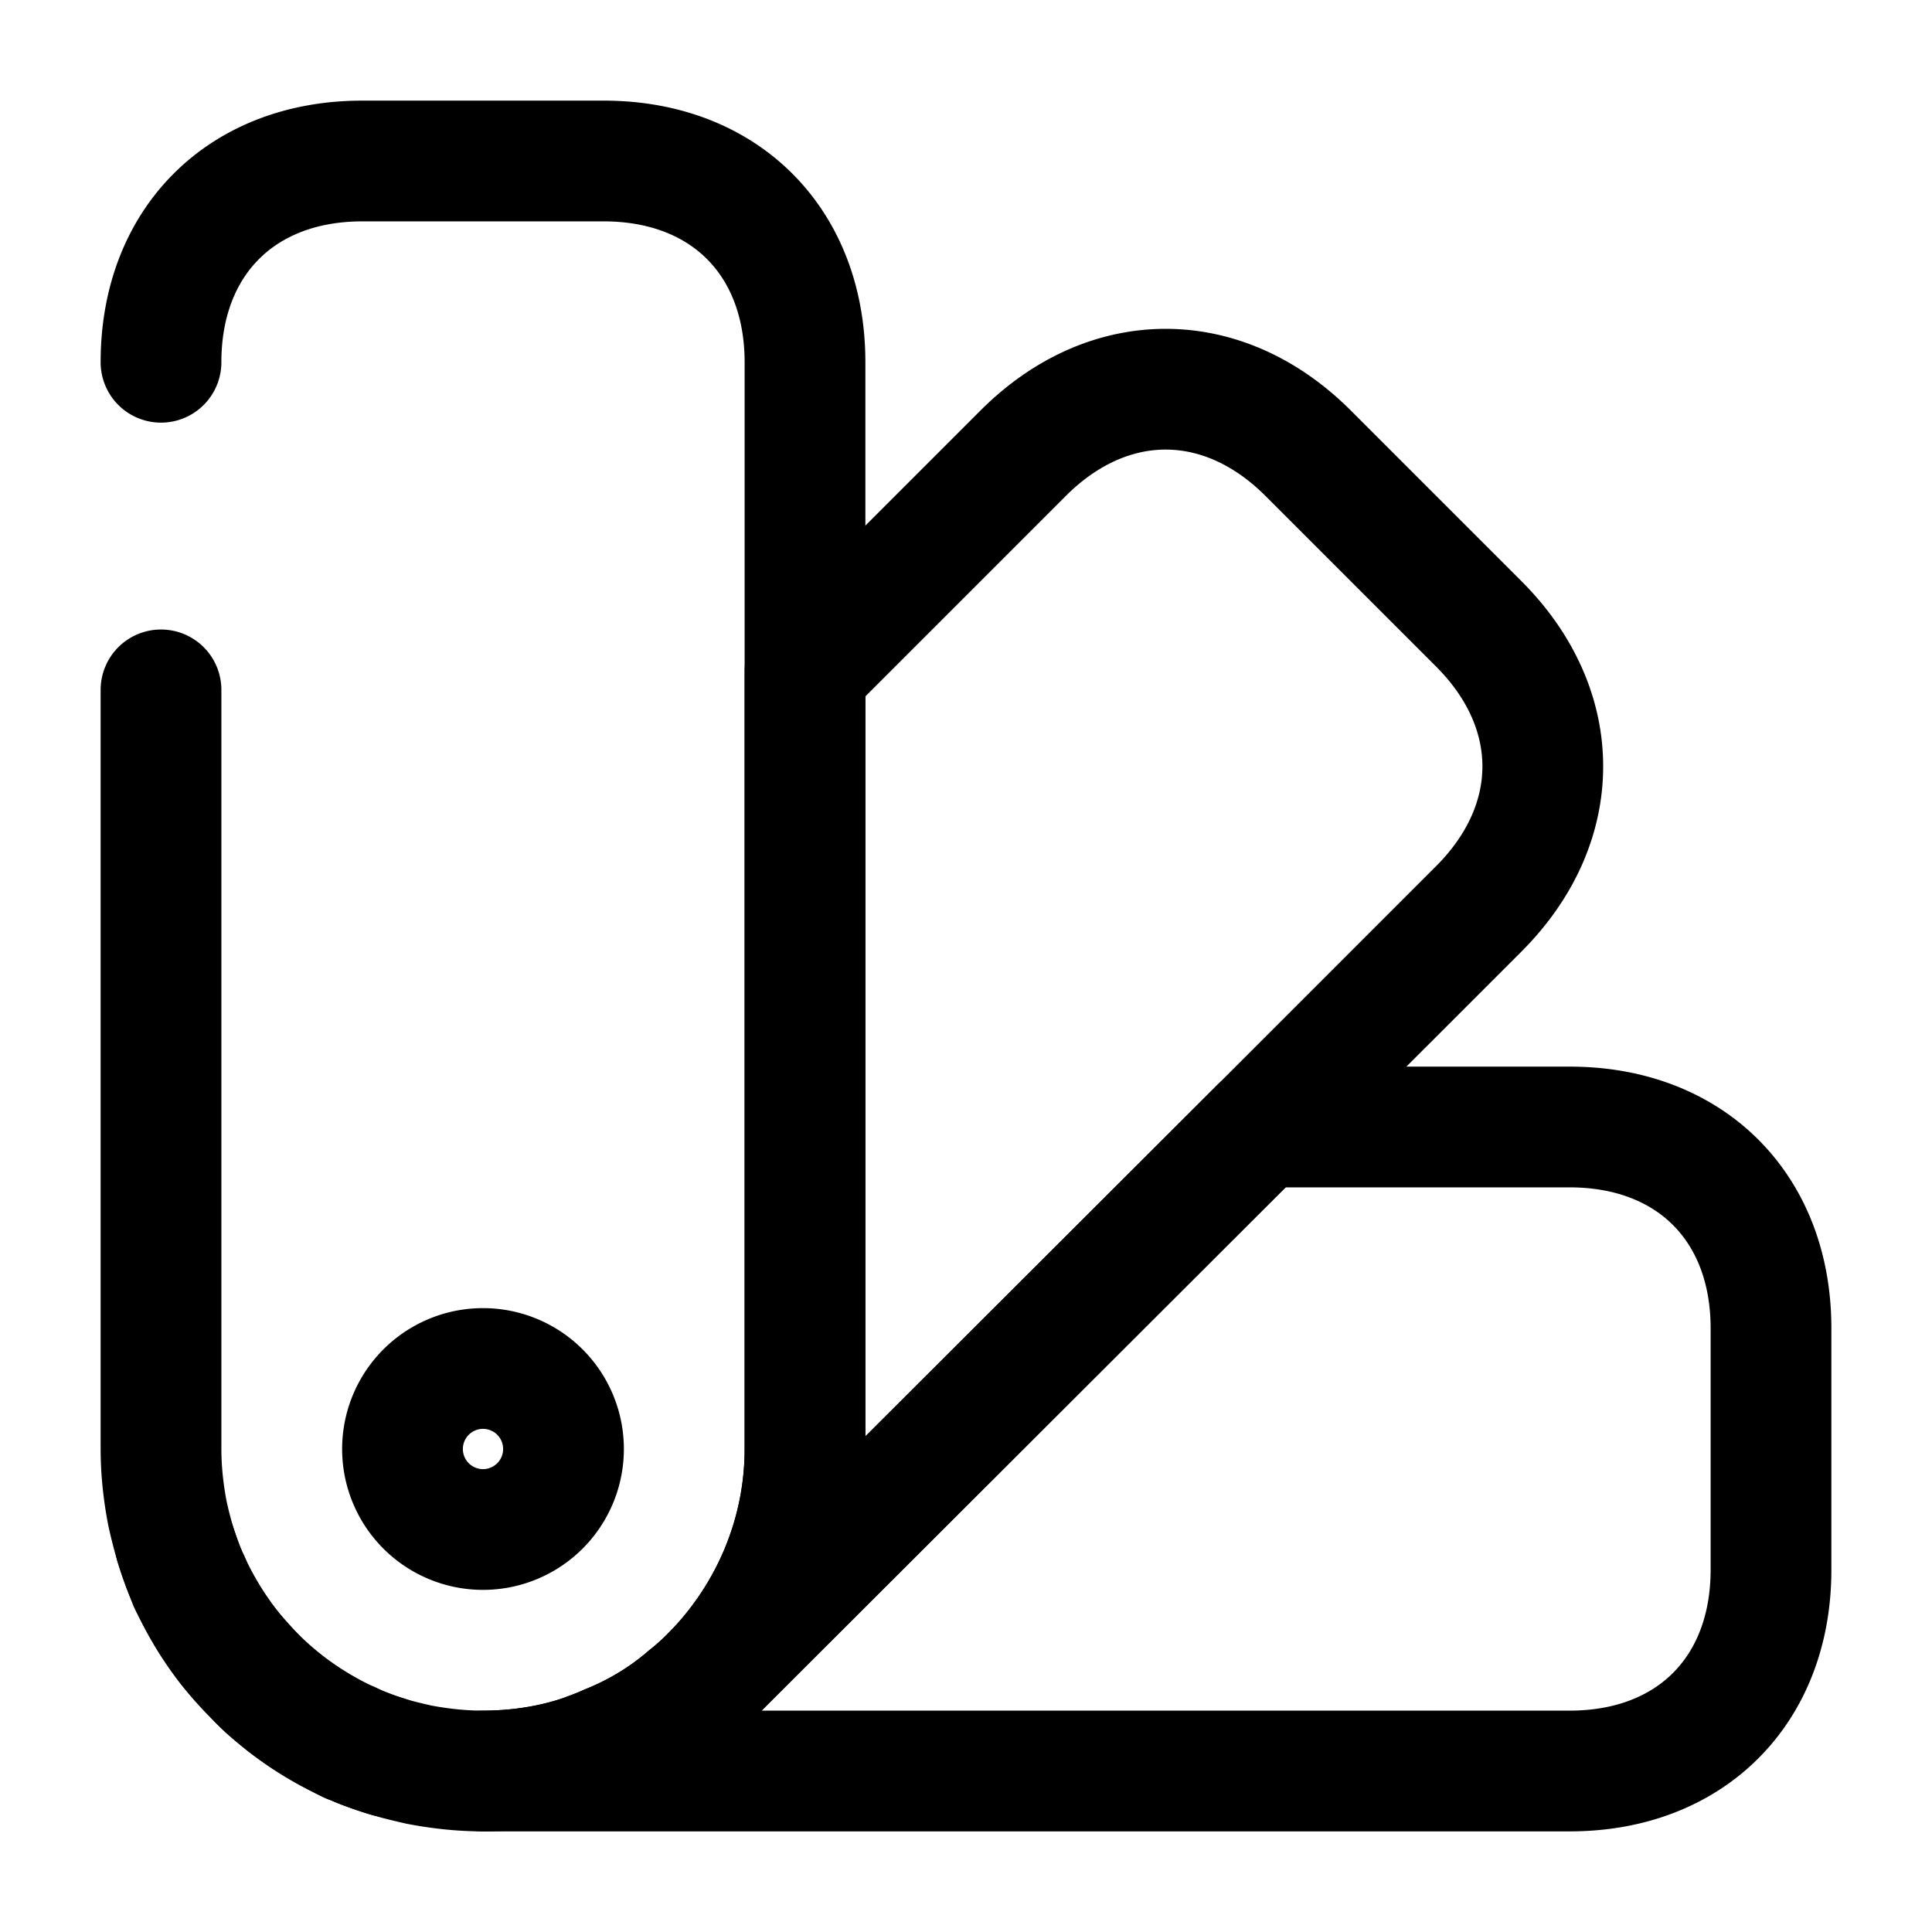 <svg width="24" height="24" fill="none" xmlns="http://www.w3.org/2000/svg" viewBox="0 0 24 24"><path d="M2 4.5C2 3 3 2 4.5 2h3C9 2 10 3 10 4.5V18c0 1.08-.44 2.07-1.14 2.79l-.04.04c-.09.09-.19.18-.28.25-.3.26-.64.46-.99.6-.11.05-.22.09-.33.13-.39.13-.81.19-1.22.19-.27 0-.54-.03-.8-.08-.13-.03-.26-.06-.39-.1-.16-.05-.31-.1-.46-.17 0-.01 0-.01-.01 0-.28-.14-.55-.3-.8-.49l-.01-.01c-.13-.1-.25-.2-.36-.32-.11-.12-.22-.24-.33-.37-.19-.25-.35-.52-.49-.8.01-.01.01-.01 0-.01 0 0 0-.01-.01-.02-.06-.14-.11-.29-.16-.44a5.58 5.58 0 01-.1-.39c-.05-.26-.08-.53-.08-.8V8.57" stroke="currentColor" stroke-width="1.5" stroke-linecap="round" stroke-linejoin="round"/><path d="M22 16.5v3c0 1.5-1 2.5-2.5 2.5H6c.41 0 .83-.06 1.22-.19.11-.04.22-.08.33-.13.35-.14.69-.34.99-.6.09-.07.19-.16.28-.25l.04-.04 6.8-6.79h3.84c1.5 0 2.5 1 2.5 2.5zM4.81 21.82c-.6-.18-1.17-.51-1.64-.99-.48-.47-.81-1.04-.99-1.64a4.02 4.02 0 002.63 2.63z" stroke="currentColor" stroke-width="1.5" stroke-linecap="round" stroke-linejoin="round"/><path d="M18.37 11.29L15.66 14l-6.8 6.79C9.56 20.07 10 19.08 10 18V8.34l2.71-2.71c1.06-1.06 2.48-1.06 3.54 0l2.12 2.12c1.06 1.06 1.06 2.48 0 3.54zM6 19a1 1 0 100-2 1 1 0 000 2z" stroke="currentColor" stroke-width="1.5" stroke-linecap="round" stroke-linejoin="round"/></svg>